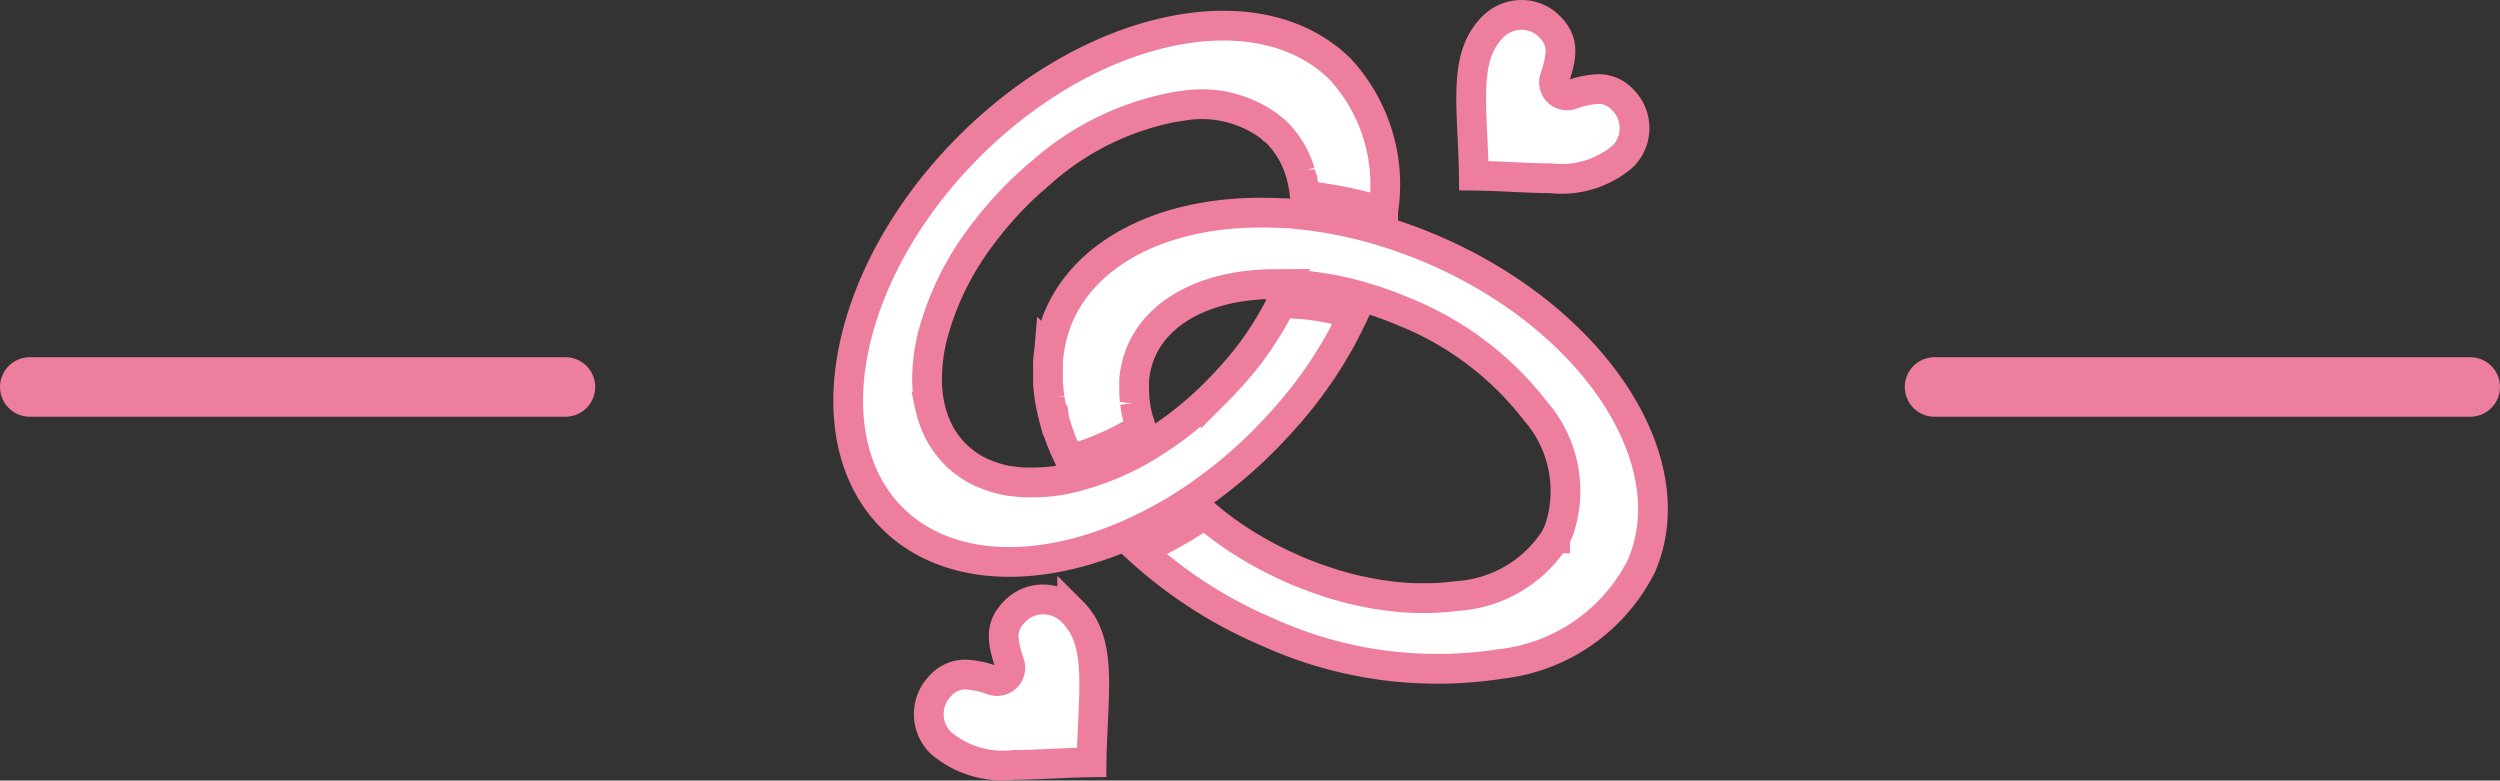 <svg xmlns="http://www.w3.org/2000/svg" width="84" height="26.226" viewBox="0 0 84 26.226">
  <rect x="0" y="0" width="84" height="26.226" fill="#333333" stroke="none"/>
  <g id="heart-line-2" transform="translate(-920.5 -707.774)">
    <line id="Line_6" data-name="Line 6" x2="18" transform="translate(921.5 720.776)" fill="none" stroke="#ed7e9e" stroke-linecap="round" stroke-width="2"/>
    <line id="Line_7" data-name="Line 7" x2="18" transform="translate(985.5 720.776)" fill="none" stroke="#ed7e9e" stroke-linecap="round" stroke-width="2"/>
    <g id="Group_244" data-name="Group 244" transform="translate(949.001 709.101)">
      <path id="Path_919" data-name="Path 919" d="M13.953,19.652q.124-.125.246-.252l.08-.086c.053-.056.107-.113.159-.171l.093-.1.14-.157.1-.113.13-.152c.033-.039.065-.079.1-.118l.123-.151.1-.121.118-.151.094-.124.113-.153.091-.125.109-.154.087-.126c.036-.052.071-.1.106-.157l.084-.127c.035-.053.068-.106.1-.16l.079-.126c.034-.055.067-.11.1-.165l.074-.123c.034-.057.067-.116.1-.173l.066-.117c.036-.065.07-.13.1-.195l.053-.1q.076-.146.149-.292l.028-.058c.036-.075.073-.15.108-.225h-.01c-.09-.025-.181-.048-.271-.071l-.058-.014q-.135-.033-.271-.062l-.036-.008-.255-.051-.043-.008q-.134-.025-.267-.045l-.057-.009-.268-.037h-.028q-.126-.015-.251-.026h-.047l-.258-.019h-.056q-.131-.007-.259-.01h0l-.006.013-.042.084c-.021.041-.041.081-.063.122l-.047.089-.063.116-.052.091-.064.113-.055.092-.067.111-.058.093-.069.109-.061.093-.072.107-.063.093-.074.106-.065.092-.077.106-.067.091-.08.1-.069.089-.083.1-.071.088-.086.1-.072.086-.091.1-.072.082-.1.109-.069.076-.112.119-.06.063q-.086.09-.175.179a12.2,12.2,0,0,1-1.661,1.392q-.125.087-.252.17a9.1,9.1,0,0,1-3.086,1.335c-.092.019-.184.036-.275.051H7.056c-.086.014-.172.025-.257.035H6.768c-.082.009-.164.016-.244.022H6.489q-.121.007-.238.009H5.945c-.073,0-.145-.009-.216-.015l-.063-.007q-.088-.009-.174-.022L5.435,21c-.072-.012-.144-.025-.214-.041l-.045-.011c-.055-.013-.11-.027-.163-.042l-.07-.021c-.049-.014-.1-.03-.145-.047l-.058-.02c-.063-.023-.124-.048-.185-.075L4.5,20.721c-.044-.02-.087-.041-.13-.063l-.07-.034c-.046-.025-.092-.051-.136-.079l-.039-.023c-.056-.035-.11-.073-.163-.111l-.047-.035q-.06-.046-.118-.094l-.046-.039c-.05-.044-.1-.089-.148-.137a3.131,3.131,0,0,1-.753-1.229q-.04-.119-.072-.241c-.011-.041-.021-.082-.03-.124a4.338,4.338,0,0,1-.1-.93,6.044,6.044,0,0,1,.192-1.49,9.618,9.618,0,0,1,1.627-3.318,12.381,12.381,0,0,1,1.206-1.4c.08-.08.16-.157.241-.234l.057-.053q.25-.235.509-.452l.035-.029A9.354,9.354,0,0,1,11.14,8.4c.049-.007.1-.013.146-.017h0a3.834,3.834,0,0,1,2.869.7l.008.007c.036.029.071.059.1.089L14.3,9.2l.11.1c.034.035.069.071.1.107l.031.036c.022.025.044.05.065.076l.036.045.055.072.036.05.05.072.034.053.045.073.033.056.042.076.03.057.039.079.027.058.036.085.024.056c.012.031.023.062.034.093l.019.052c.013.039.026.078.038.118a.124.124,0,0,0,.01.031c.015.05.029.1.042.152a.2.2,0,0,0,.011.047c.009.036.017.072.025.109a.35.35,0,0,0,.012.063c0,.021.012.064.018.1s.007.046.011.07.009.062.013.094.006.049.008.074a.22.22,0,0,0,.006.055l.077.009.131.016.253.034.128.019.291.047.085.014q.187.033.374.071l.1.021.28.061.13.031.255.063.129.033.288.079.089.025.023.006a5.733,5.733,0,0,0-1.429-4.765C13.812,4.447,8.214,5.608,4.061,9.761s-5.313,9.751-2.586,12.478c1.691,1.691,4.55,1.947,7.649.685a13.88,13.88,0,0,0,2.706-1.486,15.954,15.954,0,0,0,2.123-1.786Zm0,0" transform="translate(0 -6.163)" fill="#fff" stroke="#ed7e9e" stroke-width="1"/>
      <path id="Path_920" data-name="Path 920" d="M406.517,4.576c.464.006.9.026,1.331.046s.86.04,1.248.04a3.175,3.175,0,0,0,2.419-.727,1.338,1.338,0,0,0,.023-1.891,1.109,1.109,0,0,0-.834-.38,2.916,2.916,0,0,0-.909.192.441.441,0,0,1-.56-.56c.3-.888.26-1.295-.188-1.742a1.3,1.3,0,0,0-.923-.38,1.359,1.359,0,0,0-.966.4c-.82.82-.765,2.014-.688,3.668C406.491,3.675,406.511,4.114,406.517,4.576Zm0,0" transform="translate(-385.498)" fill="#fff" stroke="#ed7e9e" stroke-width="1"/>
      <path id="Path_921" data-name="Path 921" d="M81.328,383.469a1.316,1.316,0,0,0-.937.386c-.453.453-.5.865-.19,1.765a.447.447,0,0,1-.568.567,2.95,2.95,0,0,0-.92-.195,1.122,1.122,0,0,0-.844.385,1.356,1.356,0,0,0,.024,1.915,3.218,3.218,0,0,0,2.454.737c.393,0,.815-.02,1.262-.04s.877-.041,1.347-.047c.006-.469.027-.915.047-1.35.078-1.675.134-2.885-.7-3.715a1.373,1.373,0,0,0-.975-.408Zm0,0" transform="translate(-74.779 -364.655)" fill="#fff" stroke="#ed7e9e" stroke-width="1"/>
      <path id="Path_922" data-name="Path 922" d="M134.4,120.594c-.484-.207-.982-.393-1.482-.551a14.8,14.8,0,0,0-3.136-.64q-.164-.015-.327-.025l-.1,0-.24-.012h-.087l-.27-.006h-.041c-3.167-.022-5.727,1.188-6.753,3.229l-.015.029q-.053.107-.1.218c-.02.045-.038.091-.056.136l-.017.047c-.011.031-.023.061-.034.092l-.019.056-.028.084-.018.061-.024.081c-.008.028-.011.042-.017.063l-.021.079-.015.066-.018.079c-.006.027-.009.045-.014.067s-.011.053-.015.079-.008.045-.012.068l-.013.079a.59.59,0,0,1-.01.07c0,.024-.007.052-.01.079s0,.047-.008.07,0,.053-.008.079a.538.538,0,0,1-.006.071c-.006.024,0,.053,0,.08a.346.346,0,0,0,0,.072v.614a.349.349,0,0,0,.007.083c.007.028,0,.049.006.073a.7.7,0,0,1,.009.084c0,.028,0,.048.008.072s.008.057.012.086l.01.072a.656.656,0,0,0,.014.087c0,.029.008.048.012.071s.011.059.017.089.009.047.014.07.013.061.02.092l.015.067c0,.022.016.066.024.1s.01.041.015.061l.033.122a.143.143,0,0,0,.011.039c.015.054.032.107.049.161l.015.046c.012.038.025.077.038.116.007.021.015.041.022.062l.036.1.026.069.035.093.029.072.037.09.032.073.039.088.034.075.04.087.037.076.029.06.076-.019.052-.013.149-.042h.015l.167-.052.045-.015.122-.041.057-.02L123,127.4l.06-.023.114-.045.054-.022.139-.059.029-.012.17-.076.038-.018.131-.062.056-.027.114-.057.06-.031.114-.06.055-.03.132-.074.036-.02.17-.1.025-.015.118-.072-.024-.07-.025-.075q-.018-.054-.033-.108c-.01-.036-.015-.048-.021-.071-.011-.039-.02-.078-.03-.116l-.016-.061c-.012-.052-.022-.1-.032-.155v-.022c-.011-.058-.02-.117-.028-.174a.159.159,0,0,0-.007-.057c0-.039-.01-.078-.013-.116V125.5a.606.606,0,0,0-.006-.1.3.3,0,0,1,0-.073v-.268a.34.34,0,0,1,0-.074c0-.025,0-.062.009-.093s.006-.048.009-.073.009-.061.014-.092.008-.047.012-.071.013-.062.019-.093.01-.045.016-.068.017-.064.026-.1.011-.042.017-.063.023-.07.034-.1.011-.034.018-.051c.019-.051.039-.1.06-.152.605-1.412,2.282-2.26,4.487-2.269h0a10.528,10.528,0,0,1,3.179.5,12.42,12.42,0,0,1,1.206.444,10.524,10.524,0,0,1,4.382,3.326,4.081,4.081,0,0,1,.781,4.011c-.018.042-.037.084-.057.125l-.012.023c-.018.036-.037.072-.056.108v.009a4.225,4.225,0,0,1-3.314,1.936l-.053.006q-.114.015-.23.027l-.094.008-.191.014-.093.006c-.08,0-.161.007-.243.008h-.461q-.228-.007-.458-.026l-.064-.005-.2-.02-.1-.011-.193-.024-.115-.017-.186-.028-.191-.034-.232-.045-.171-.036-.143-.033-.183-.045-.13-.034-.23-.064-.084-.024q-.157-.046-.313-.1l-.089-.03-.233-.08-.107-.039-.226-.085-.1-.038c-.106-.042-.211-.085-.317-.13l-.218-.1-.072-.033-.145-.067-.083-.04-.131-.064-.088-.044-.124-.064-.089-.047-.12-.064-.089-.049-.117-.066-.088-.051-.115-.068-.086-.052-.114-.07-.084-.053-.113-.073-.081-.053-.114-.077-.077-.052-.116-.082-.07-.05-.125-.092-.057-.043c-.055-.042-.11-.084-.164-.127l-.014-.011q-.089-.07-.175-.142l-.043-.036-.114-.1-.085.056-.1.066-.239.154-.079.05q-.157.1-.317.191l-.063.036q-.129.075-.259.147l-.1.056c-.078.042-.156.084-.235.125l-.1.049q-.162.083-.324.161l-.017.008c-.085.041-.171.08-.256.119a15.212,15.212,0,0,0,4.3,2.748,13.786,13.786,0,0,0,7.791,1.067,6.044,6.044,0,0,0,4.755-3.3C142.953,127.674,139.8,122.907,134.4,120.594Zm0,0" transform="translate(-114.773 -113.542)" fill="#fff" stroke="#ed7e9e" stroke-width="1"/>
    </g>
  </g>
</svg>
